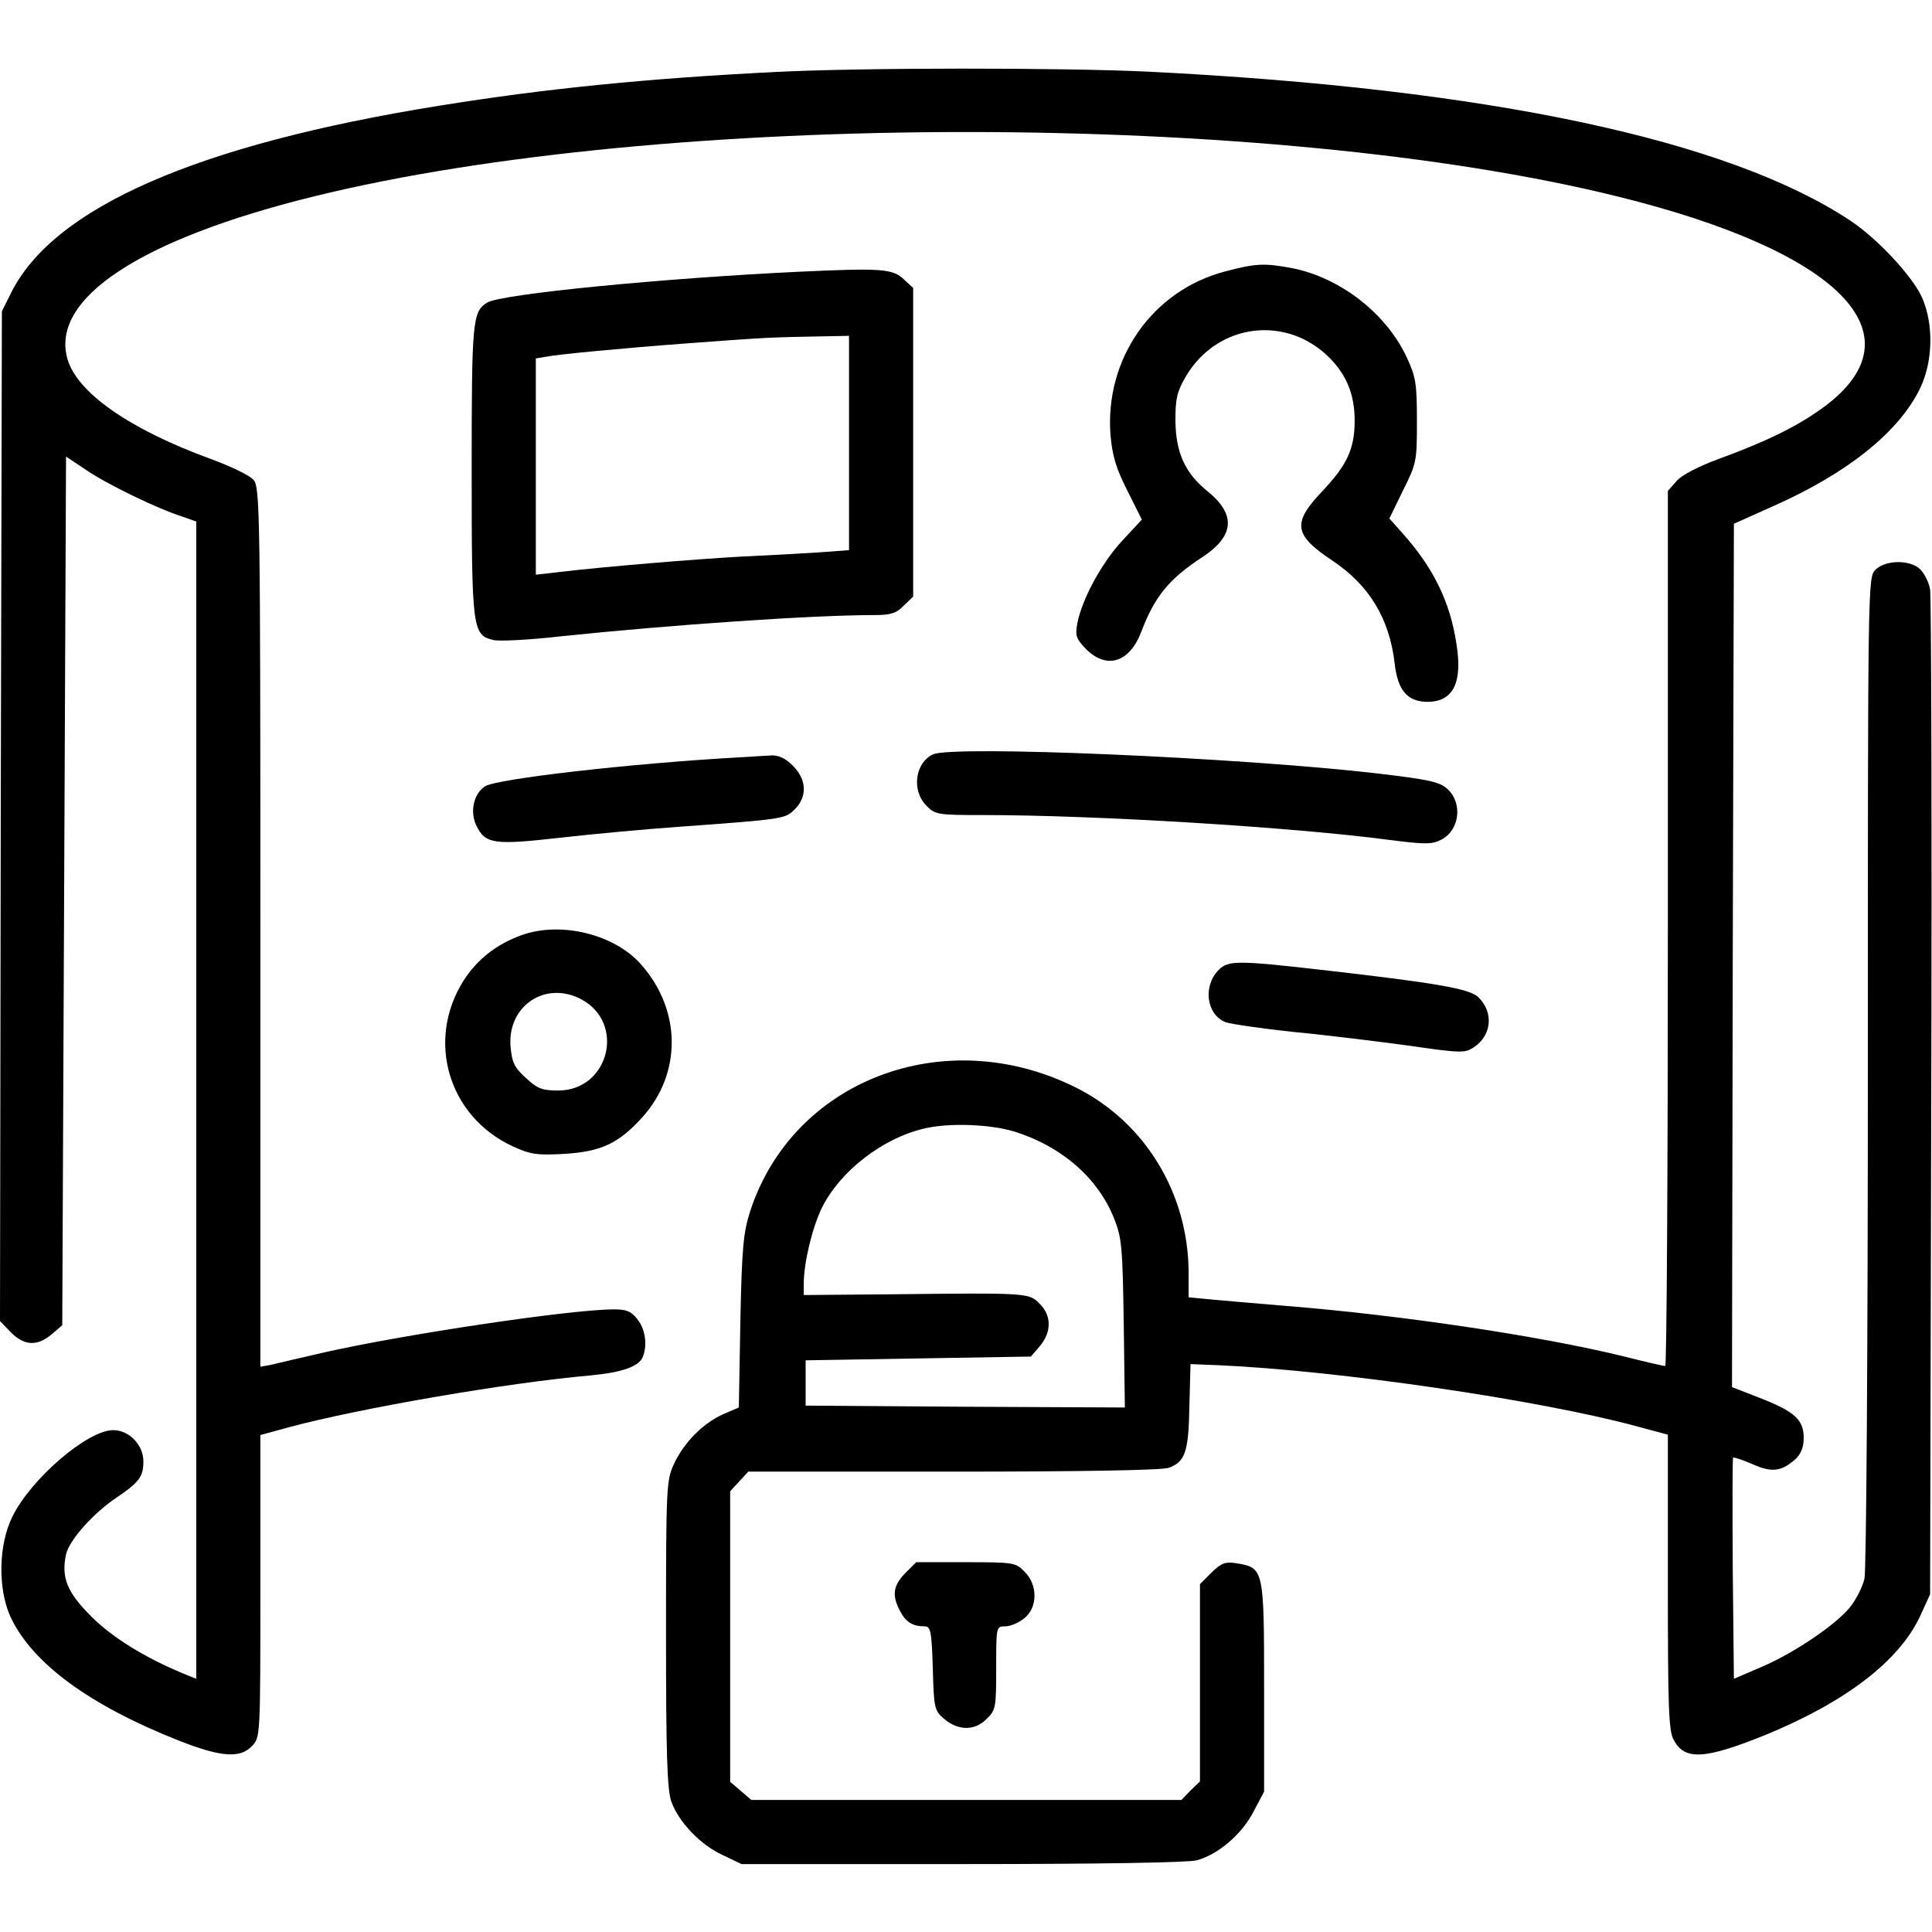 <?xml version="1.0" standalone="no"?>
<!DOCTYPE svg PUBLIC "-//W3C//DTD SVG 20010904//EN"
 "http://www.w3.org/TR/2001/REC-SVG-20010904/DTD/svg10.dtd">
<svg version="1.0" xmlns="http://www.w3.org/2000/svg"
 width="512pt" height="512pt" viewBox="0 0 512 512"
 preserveAspectRatio="xMidYMid meet">

<g transform="translate(0,512) scale(0.1,-0.1)"
fill="#000000" stroke="none">
<path d="M2050 4929 c-337 -17 -606 -44 -885 -89 -642 -103 -1024 -270 -1136
-497 l-24 -48 -3 -1338 -2 -1338 29 -30 c36 -36 70 -37 108 -5 l28 24 5 1151
5 1151 54 -36 c56 -38 188 -102 254 -123 l37 -13 0 -1533 0 -1534 -37 15
c-100 42 -183 93 -240 149 -66 66 -81 104 -68 166 9 38 72 109 135 151 59 40
70 55 70 95 0 44 -38 83 -80 83 -68 0 -218 -129 -267 -229 -37 -74 -39 -190
-6 -264 57 -124 209 -236 450 -331 110 -43 160 -46 191 -13 22 23 22 26 22
424 l0 400 77 21 c186 50 580 118 798 137 85 8 129 24 139 50 12 32 6 73 -15
99 -16 21 -29 26 -62 26 -115 0 -562 -67 -772 -115 -60 -14 -122 -28 -137 -32
l-28 -5 0 1165 c0 1095 -1 1166 -18 1185 -9 12 -62 37 -117 57 -212 78 -350
174 -376 263 -47 160 191 318 655 432 923 227 2535 227 3454 -1 587 -145 803
-364 549 -555 -67 -50 -148 -91 -279 -139 -57 -21 -102 -44 -115 -60 l-23 -26
0 -1160 c0 -637 -3 -1159 -7 -1159 -5 0 -53 11 -108 25 -224 55 -595 110 -895
134 -74 6 -163 14 -197 17 l-63 6 0 66 c-1 211 -117 401 -303 492 -346 170
-746 17 -859 -330 -18 -56 -22 -96 -26 -293 l-4 -227 -42 -18 c-53 -24 -104
-75 -130 -132 -20 -43 -21 -60 -21 -450 0 -317 3 -413 14 -444 19 -54 77 -115
136 -142 l50 -24 585 0 c372 0 599 4 622 10 57 16 119 69 150 129 l28 53 0
278 c0 312 -1 315 -72 327 -32 5 -41 1 -68 -25 l-30 -30 0 -262 0 -261 -25
-24 -24 -25 -570 0 -570 0 -28 24 -28 24 0 385 0 385 24 26 24 26 542 0 c352
0 553 4 572 10 44 16 53 42 55 165 l3 110 75 -3 c314 -14 846 -91 1108 -162
l82 -22 0 -390 c0 -328 2 -394 15 -418 29 -56 82 -53 243 12 212 87 354 195
410 314 l27 59 3 1315 c2 723 0 1330 -3 1348 -3 18 -15 42 -26 53 -26 26 -92
26 -119 -1 -20 -20 -20 -33 -20 -1328 0 -735 -4 -1324 -9 -1346 -5 -21 -22
-55 -38 -75 -38 -47 -150 -123 -238 -160 l-70 -30 -3 291 c-1 160 -1 293 1
295 2 2 25 -6 51 -17 51 -23 77 -20 114 13 15 14 22 32 22 57 0 48 -25 70
-118 106 l-72 28 2 1144 3 1144 105 47 c196 87 332 196 388 311 35 72 37 171
5 243 -27 57 -117 154 -189 202 -324 215 -960 350 -1859 395 -229 11 -766 11
-995 -1z m639 -2808 c124 -39 220 -122 263 -229 21 -52 23 -76 26 -280 l3
-222 -423 2 -423 3 0 60 0 60 298 5 299 5 24 28 c31 37 31 81 -1 112 -28 29
-30 29 -392 25 l-233 -2 0 29 c0 56 22 148 48 202 48 97 160 184 270 210 66
16 176 12 241 -8z"/>
<path d="M3248 4401 c-194 -50 -321 -232 -305 -435 5 -55 15 -88 45 -147 l38
-76 -52 -56 c-55 -59 -107 -156 -119 -219 -6 -33 -3 -41 23 -68 55 -55 116
-36 147 47 35 92 73 139 162 197 85 56 89 113 12 175 -59 48 -83 102 -84 186
0 59 4 77 28 118 84 142 270 164 384 45 43 -45 63 -96 63 -163 0 -74 -20 -117
-85 -186 -81 -85 -77 -116 25 -184 99 -66 152 -154 166 -273 8 -72 34 -102 88
-102 67 1 92 50 76 152 -17 114 -62 205 -146 298 l-32 36 36 74 c36 72 37 77
37 184 0 100 -3 117 -27 169 -55 118 -179 213 -307 237 -71 13 -93 12 -173 -9z"/>
<path d="M2120 4400 c-359 -17 -793 -59 -829 -82 -39 -24 -41 -48 -41 -444 0
-421 2 -437 57 -450 14 -4 96 0 182 10 289 30 662 56 829 56 43 0 58 5 77 25
l25 24 0 409 0 409 -24 22 c-30 29 -59 31 -276 21z m130 -454 l0 -284 -82 -6
c-46 -3 -137 -8 -203 -11 -111 -6 -370 -27 -492 -42 l-53 -6 0 286 0 287 23 4
c34 7 215 24 377 36 80 6 163 12 185 13 22 2 86 4 143 5 l102 2 0 -284z"/>
<path d="M2473 3121 c-48 -22 -58 -96 -18 -136 23 -24 30 -25 152 -25 296 0
820 -32 1076 -66 94 -12 112 -12 137 1 48 25 57 96 16 134 -21 19 -47 25 -192
42 -369 42 -1116 74 -1171 50z"/>
<path d="M1960 3113 c-288 -16 -645 -57 -675 -77 -30 -20 -40 -67 -23 -103 24
-50 46 -53 223 -33 88 10 230 23 315 29 277 20 281 21 306 46 34 34 32 79 -5
116 -20 20 -38 28 -58 27 -15 -1 -53 -3 -83 -5z"/>
<path d="M1383 2642 c-67 -24 -118 -64 -154 -120 -101 -159 -41 -361 130 -440
46 -21 63 -24 135 -20 99 6 145 27 209 98 104 116 103 283 -4 404 -70 80 -212
115 -316 78z m157 -170 c119 -63 74 -242 -61 -242 -42 0 -55 5 -85 33 -31 28
-37 41 -41 83 -9 108 92 176 187 126z"/>
<path d="M3230 2550 c-43 -43 -33 -119 18 -139 15 -5 97 -17 182 -26 85 -8
221 -25 303 -36 138 -20 149 -20 172 -5 49 32 54 94 12 134 -24 22 -110 37
-417 72 -220 25 -245 25 -270 0z"/>
<path d="M2399 951 c-32 -33 -36 -58 -14 -100 15 -29 33 -41 65 -41 16 0 19
-11 22 -111 3 -107 4 -112 31 -135 37 -31 81 -31 112 1 24 23 25 31 25 135 0
109 0 110 24 110 13 0 35 9 50 21 36 28 37 89 1 124 -23 24 -29 25 -155 25
l-132 0 -29 -29z"/>
</g>
</svg>
